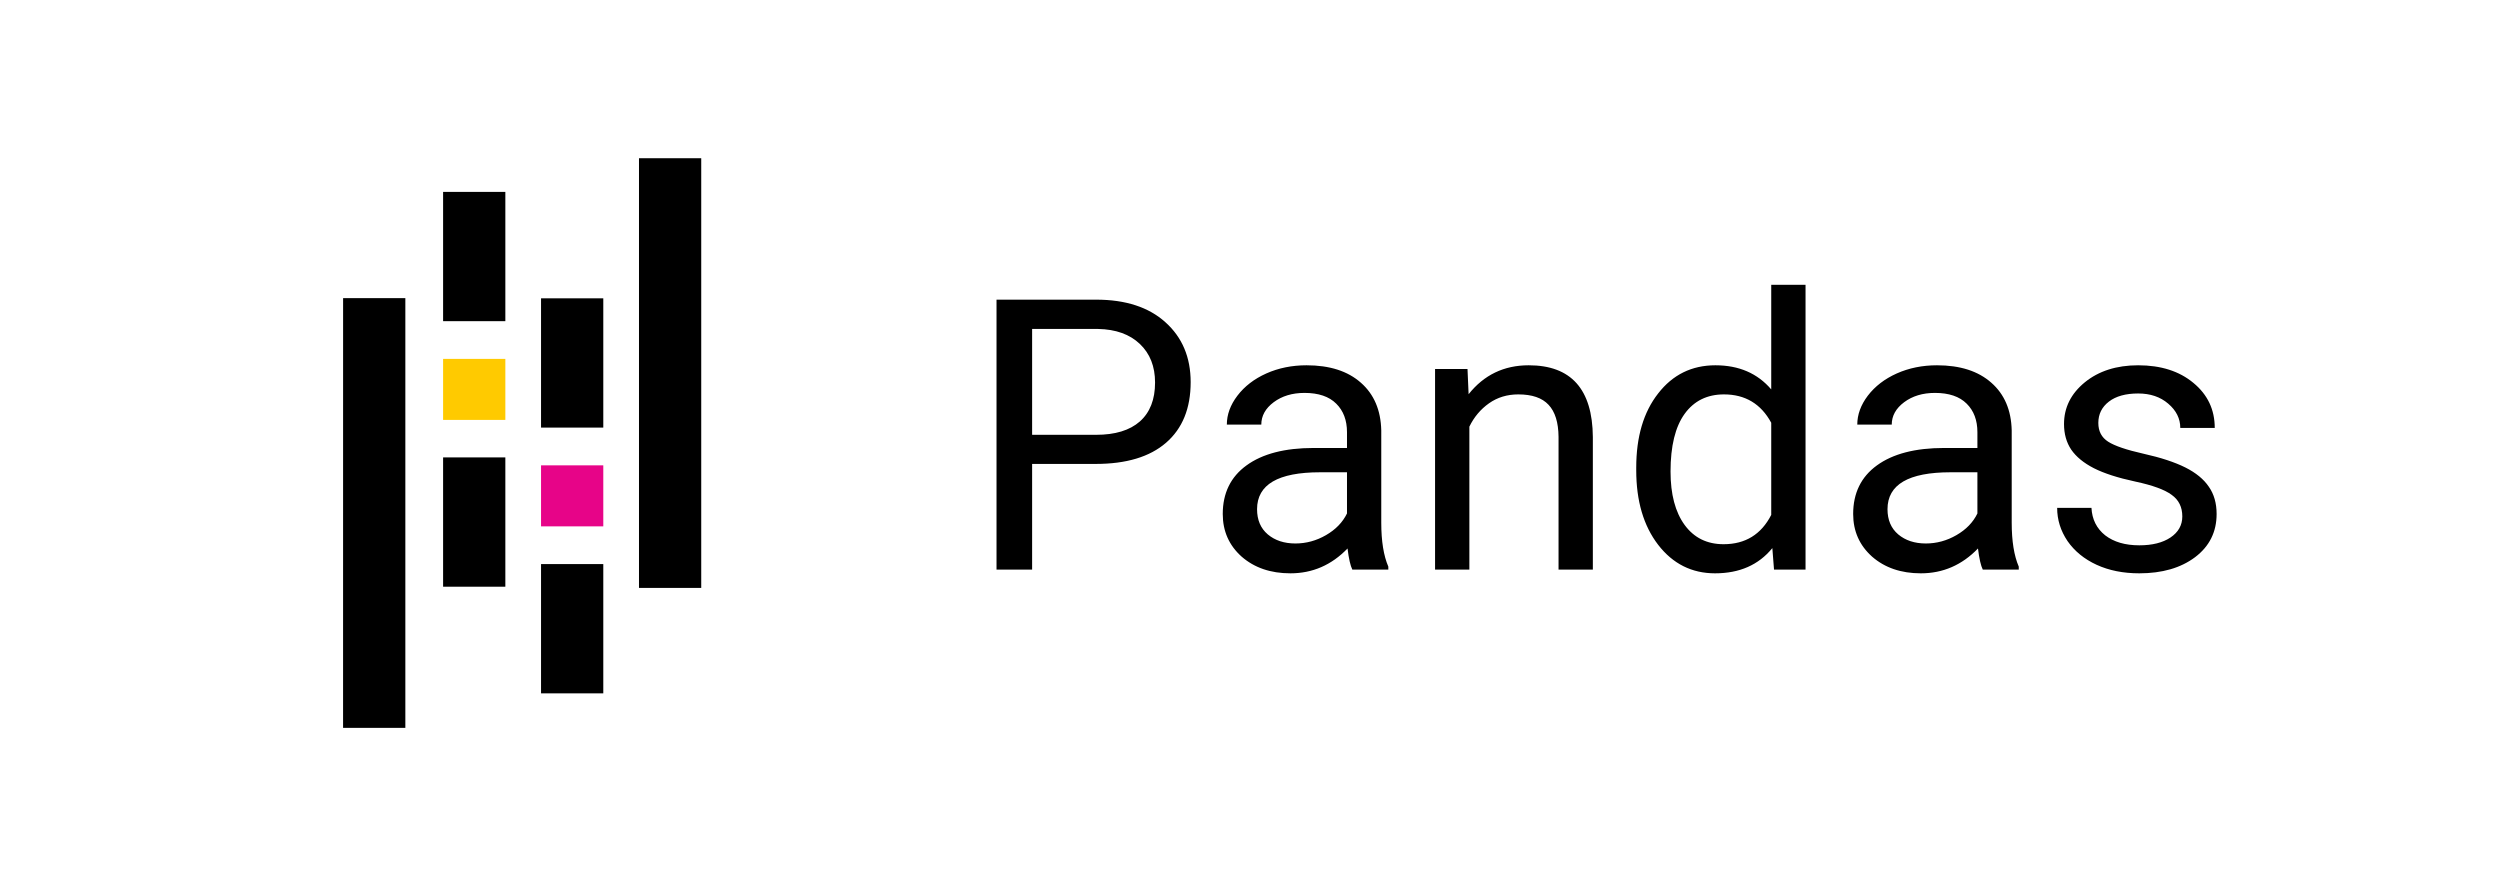 <svg width="79" height="28" viewBox="0 0 79 28" fill="none" xmlns="http://www.w3.org/2000/svg">
<g filter="url(#filter0_d)">
<path d="M2.5 5C2.5 2.239 4.739 0 7.5 0H71.5C74.261 0 76.5 2.239 76.5 5V19C76.5 21.761 74.261 24 71.5 24H7.5C4.739 24 2.5 21.761 2.5 19V5Z" fill="white"/>
<path d="M14.002 4.064H15.969V8.149H14.002L14.002 4.064Z" fill="black"/>
<path d="M14.002 12.454H15.969V16.54H14.002L14.002 12.454Z" fill="black"/>
<path d="M14.002 9.341H15.969V11.269H14.002L14.002 9.341Z" fill="#FFCA00"/>
<path d="M10.842 7.422H12.809V21H10.841L10.842 7.422Z" fill="black"/>
<path d="M17.097 15.825H19.064V19.91H17.097V15.825Z" fill="black"/>
<path d="M17.097 7.427H19.064V11.512H17.097V7.427Z" fill="black"/>
<path d="M17.097 12.705H19.064V14.633H17.097V12.705Z" fill="#E70488"/>
<path d="M20.192 3H22.159V16.578H20.192V3Z" fill="black"/>
<path d="M32.615 12.66V16H31.49V7.469H34.637C35.57 7.469 36.301 7.707 36.828 8.184C37.359 8.66 37.625 9.291 37.625 10.076C37.625 10.904 37.365 11.543 36.846 11.992C36.33 12.438 35.59 12.66 34.625 12.66H32.615ZM32.615 11.74H34.637C35.238 11.74 35.699 11.6 36.02 11.318C36.34 11.033 36.5 10.623 36.5 10.088C36.5 9.58 36.34 9.174 36.02 8.869C35.699 8.564 35.26 8.406 34.701 8.395H32.615V11.74ZM42.734 16C42.672 15.875 42.621 15.652 42.582 15.332C42.078 15.855 41.477 16.117 40.777 16.117C40.152 16.117 39.639 15.941 39.236 15.59C38.838 15.234 38.639 14.785 38.639 14.242C38.639 13.582 38.889 13.07 39.389 12.707C39.893 12.34 40.6 12.156 41.51 12.156H42.565V11.658C42.565 11.279 42.451 10.979 42.225 10.756C41.998 10.529 41.664 10.416 41.223 10.416C40.836 10.416 40.512 10.514 40.25 10.709C39.988 10.904 39.857 11.141 39.857 11.418H38.768C38.768 11.102 38.879 10.797 39.102 10.504C39.328 10.207 39.633 9.973 40.016 9.801C40.402 9.629 40.826 9.543 41.287 9.543C42.018 9.543 42.59 9.727 43.004 10.094C43.418 10.457 43.633 10.959 43.648 11.6V14.518C43.648 15.1 43.723 15.562 43.871 15.906V16H42.734ZM40.935 15.174C41.275 15.174 41.598 15.086 41.902 14.91C42.207 14.734 42.428 14.506 42.565 14.225V12.924H41.715C40.387 12.924 39.723 13.312 39.723 14.09C39.723 14.43 39.836 14.695 40.062 14.887C40.289 15.078 40.58 15.174 40.935 15.174ZM46.373 9.66L46.408 10.457C46.893 9.848 47.525 9.543 48.307 9.543C49.647 9.543 50.322 10.299 50.334 11.81V16H49.25V11.805C49.246 11.348 49.141 11.01 48.934 10.791C48.73 10.572 48.412 10.463 47.978 10.463C47.627 10.463 47.318 10.557 47.053 10.744C46.787 10.932 46.58 11.178 46.432 11.482V16H45.348V9.66H46.373ZM51.705 12.777C51.705 11.805 51.935 11.023 52.397 10.434C52.857 9.84 53.461 9.543 54.207 9.543C54.949 9.543 55.537 9.797 55.971 10.305V7H57.055V16H56.059L56.006 15.32C55.572 15.852 54.969 16.117 54.195 16.117C53.461 16.117 52.861 15.816 52.397 15.215C51.935 14.613 51.705 13.828 51.705 12.859V12.777ZM52.789 12.9C52.789 13.619 52.938 14.182 53.234 14.588C53.531 14.994 53.941 15.197 54.465 15.197C55.152 15.197 55.654 14.889 55.971 14.271V11.359C55.647 10.762 55.148 10.463 54.477 10.463C53.945 10.463 53.531 10.668 53.234 11.078C52.938 11.488 52.789 12.096 52.789 12.9ZM62.656 16C62.594 15.875 62.543 15.652 62.504 15.332C62 15.855 61.398 16.117 60.699 16.117C60.074 16.117 59.56 15.941 59.158 15.59C58.76 15.234 58.56 14.785 58.56 14.242C58.56 13.582 58.81 13.07 59.31 12.707C59.815 12.34 60.522 12.156 61.432 12.156H62.486V11.658C62.486 11.279 62.373 10.979 62.147 10.756C61.92 10.529 61.586 10.416 61.145 10.416C60.758 10.416 60.434 10.514 60.172 10.709C59.91 10.904 59.779 11.141 59.779 11.418H58.69C58.69 11.102 58.801 10.797 59.023 10.504C59.25 10.207 59.555 9.973 59.938 9.801C60.324 9.629 60.748 9.543 61.209 9.543C61.94 9.543 62.512 9.727 62.926 10.094C63.34 10.457 63.555 10.959 63.57 11.6V14.518C63.57 15.1 63.645 15.562 63.793 15.906V16H62.656ZM60.857 15.174C61.197 15.174 61.52 15.086 61.824 14.91C62.129 14.734 62.35 14.506 62.486 14.225V12.924H61.637C60.309 12.924 59.645 13.312 59.645 14.09C59.645 14.43 59.758 14.695 59.984 14.887C60.211 15.078 60.502 15.174 60.857 15.174ZM68.961 14.318C68.961 14.025 68.85 13.799 68.627 13.639C68.408 13.475 68.023 13.334 67.473 13.217C66.926 13.1 66.49 12.959 66.166 12.795C65.846 12.631 65.607 12.435 65.451 12.209C65.299 11.982 65.223 11.713 65.223 11.4C65.223 10.881 65.441 10.441 65.879 10.082C66.32 9.723 66.883 9.543 67.566 9.543C68.285 9.543 68.867 9.729 69.312 10.1C69.762 10.471 69.986 10.945 69.986 11.523H68.897C68.897 11.227 68.769 10.971 68.516 10.756C68.266 10.541 67.949 10.434 67.566 10.434C67.172 10.434 66.863 10.52 66.641 10.691C66.418 10.863 66.307 11.088 66.307 11.365C66.307 11.627 66.41 11.824 66.617 11.957C66.824 12.09 67.197 12.217 67.736 12.338C68.279 12.459 68.719 12.604 69.055 12.771C69.391 12.94 69.639 13.143 69.799 13.381C69.963 13.615 70.045 13.902 70.045 14.242C70.045 14.809 69.818 15.264 69.365 15.607C68.912 15.947 68.324 16.117 67.602 16.117C67.094 16.117 66.644 16.027 66.254 15.848C65.863 15.668 65.557 15.418 65.334 15.098C65.115 14.773 65.006 14.424 65.006 14.049H66.09C66.109 14.412 66.254 14.701 66.523 14.916C66.797 15.127 67.156 15.232 67.602 15.232C68.012 15.232 68.34 15.15 68.586 14.986C68.836 14.818 68.961 14.596 68.961 14.318Z" fill="black"/>
</g>
<defs>
<filter id="filter0_d" x="0.5" y="0" width="78" height="28" filterUnits="userSpaceOnUse" color-interpolation-filters="sRGB">
<feFlood flood-opacity="0" result="BackgroundImageFix"/>
<feColorMatrix in="SourceAlpha" type="matrix" values="0 0 0 0 0 0 0 0 0 0 0 0 0 0 0 0 0 0 127 0" result="hardAlpha"/>
<feOffset dy="2"/>
<feGaussianBlur stdDeviation="1"/>
<feComposite in2="hardAlpha" operator="out"/>
<feColorMatrix type="matrix" values="0 0 0 0 0 0 0 0 0 0 0 0 0 0 0 0 0 0 0.25 0"/>
<feBlend mode="normal" in2="BackgroundImageFix" result="effect1_dropShadow"/>
<feBlend mode="normal" in="SourceGraphic" in2="effect1_dropShadow" result="shape"/>
</filter>
</defs>
</svg>
